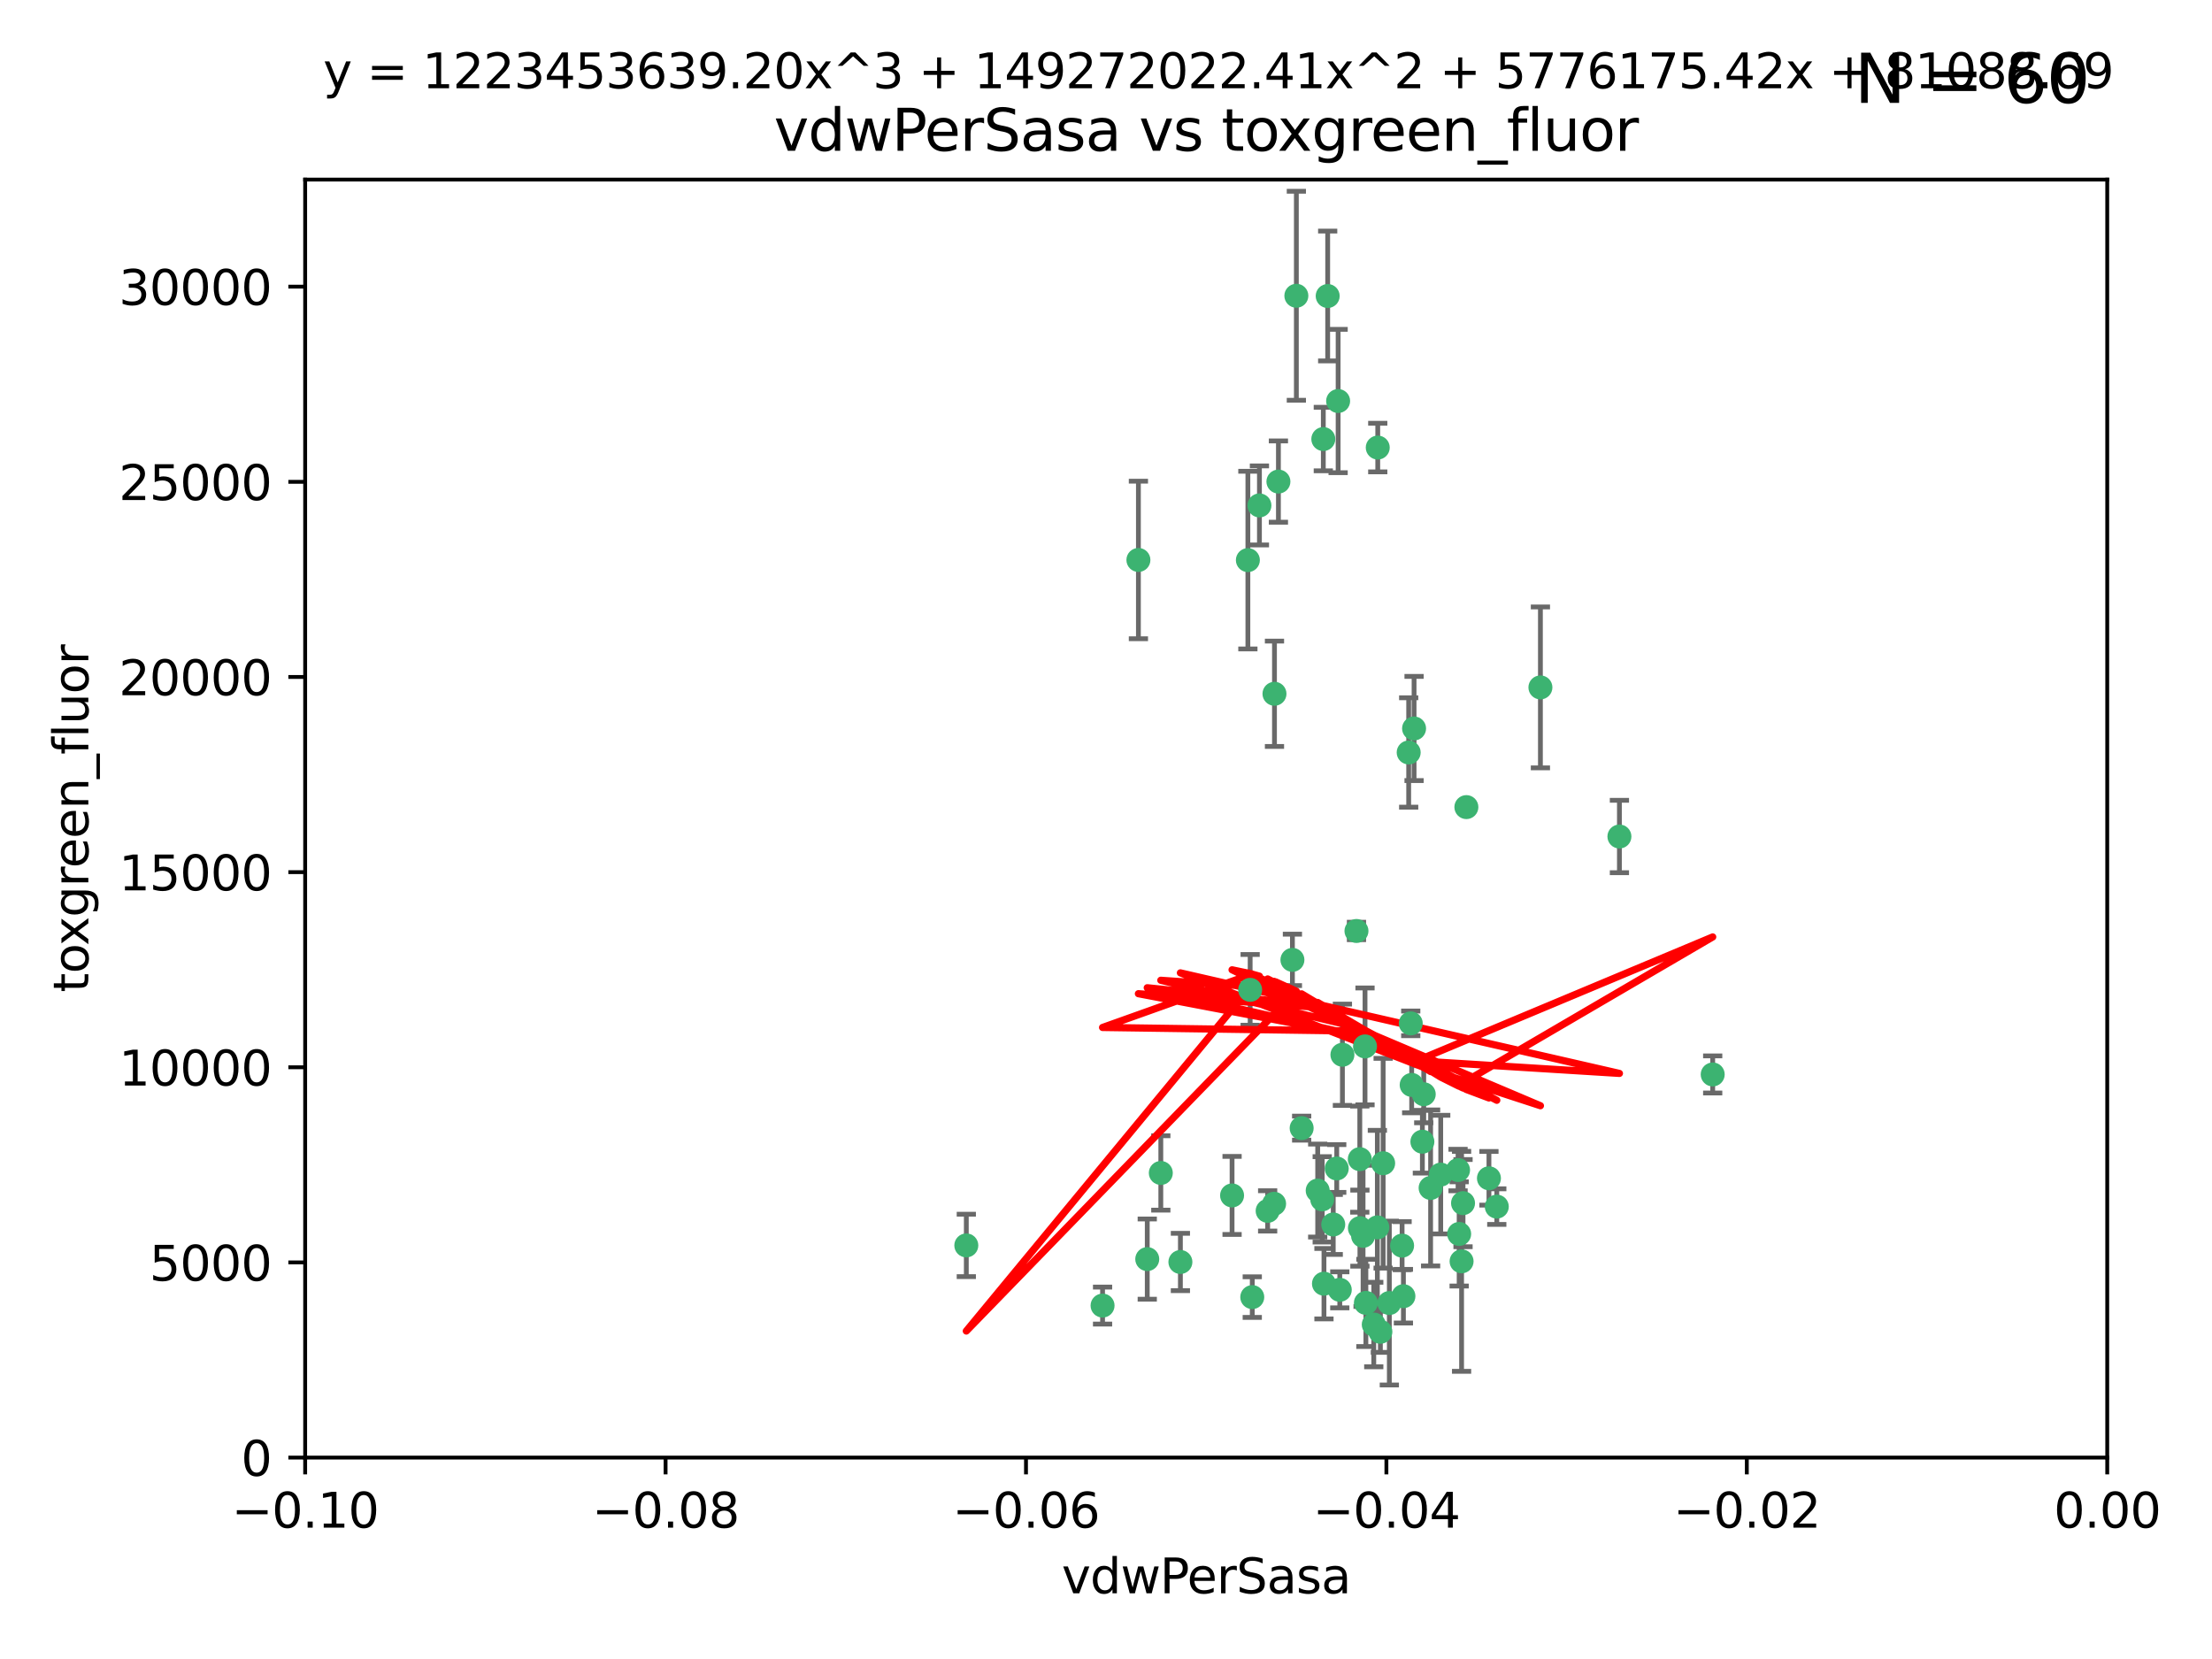 <?xml version="1.0" encoding="utf-8" standalone="no"?>
<!DOCTYPE svg PUBLIC "-//W3C//DTD SVG 1.1//EN"
  "http://www.w3.org/Graphics/SVG/1.1/DTD/svg11.dtd">
<svg xmlns:xlink="http://www.w3.org/1999/xlink" width="460.8pt" height="345.6pt" viewBox="0 0 460.8 345.6" xmlns="http://www.w3.org/2000/svg" version="1.1">
 <defs>
  <style type="text/css">*{stroke-linejoin: round; stroke-linecap: butt}</style>
 </defs>
 <g id="figure_1">
  <g id="patch_1">
   <path d="M 0 345.6 
L 460.8 345.6 
L 460.8 0 
L 0 0 
z
" style="fill: #ffffff"/>
  </g>
  <g id="axes_1">
   <g id="patch_2">
    <path d="M 63.571 303.64 
L 438.975 303.64 
L 438.975 37.411 
L 63.571 37.411 
z
" style="fill: #ffffff"/>
   </g>
   <g id="PathCollection_1">
    <defs>
     <path id="m485d8ddc28" d="M 0 1.118 
C 0.297 1.118 0.581 1 0.791 0.791 
C 1 0.581 1.118 0.297 1.118 0 
C 1.118 -0.297 1 -0.581 0.791 -0.791 
C 0.581 -1 0.297 -1.118 0 -1.118 
C -0.297 -1.118 -0.581 -1 -0.791 -0.791 
C -1 -0.581 -1.118 -0.297 -1.118 0 
C -1.118 0.297 -1 0.581 -0.791 0.791 
C -0.581 1 -0.297 1.118 0 1.118 
z
" style="stroke: #3cb371"/>
    </defs>
    <g clip-path="url(#p3af7d58272)">
     <use xlink:href="#m485d8ddc28" x="266.318" y="100.319" style="fill: #3cb371; stroke: #3cb371"/>
     <use xlink:href="#m485d8ddc28" x="270.055" y="61.614" style="fill: #3cb371; stroke: #3cb371"/>
     <use xlink:href="#m485d8ddc28" x="201.3" y="259.442" style="fill: #3cb371; stroke: #3cb371"/>
     <use xlink:href="#m485d8ddc28" x="262.362" y="105.288" style="fill: #3cb371; stroke: #3cb371"/>
     <use xlink:href="#m485d8ddc28" x="259.956" y="116.682" style="fill: #3cb371; stroke: #3cb371"/>
     <use xlink:href="#m485d8ddc28" x="275.671" y="91.463" style="fill: #3cb371; stroke: #3cb371"/>
     <use xlink:href="#m485d8ddc28" x="278.755" y="83.54" style="fill: #3cb371; stroke: #3cb371"/>
     <use xlink:href="#m485d8ddc28" x="292.082" y="259.488" style="fill: #3cb371; stroke: #3cb371"/>
     <use xlink:href="#m485d8ddc28" x="271.159" y="235.012" style="fill: #3cb371; stroke: #3cb371"/>
     <use xlink:href="#m485d8ddc28" x="288.137" y="242.324" style="fill: #3cb371; stroke: #3cb371"/>
     <use xlink:href="#m485d8ddc28" x="287.011" y="93.237" style="fill: #3cb371; stroke: #3cb371"/>
     <use xlink:href="#m485d8ddc28" x="237.152" y="116.65" style="fill: #3cb371; stroke: #3cb371"/>
     <use xlink:href="#m485d8ddc28" x="276.581" y="61.664" style="fill: #3cb371; stroke: #3cb371"/>
     <use xlink:href="#m485d8ddc28" x="265.497" y="144.527" style="fill: #3cb371; stroke: #3cb371"/>
     <use xlink:href="#m485d8ddc28" x="269.235" y="199.958" style="fill: #3cb371; stroke: #3cb371"/>
     <use xlink:href="#m485d8ddc28" x="241.819" y="244.349" style="fill: #3cb371; stroke: #3cb371"/>
     <use xlink:href="#m485d8ddc28" x="283.27" y="241.471" style="fill: #3cb371; stroke: #3cb371"/>
     <use xlink:href="#m485d8ddc28" x="293.454" y="156.754" style="fill: #3cb371; stroke: #3cb371"/>
     <use xlink:href="#m485d8ddc28" x="279.101" y="268.694" style="fill: #3cb371; stroke: #3cb371"/>
     <use xlink:href="#m485d8ddc28" x="304.776" y="250.635" style="fill: #3cb371; stroke: #3cb371"/>
     <use xlink:href="#m485d8ddc28" x="265.419" y="250.767" style="fill: #3cb371; stroke: #3cb371"/>
     <use xlink:href="#m485d8ddc28" x="283.953" y="257.451" style="fill: #3cb371; stroke: #3cb371"/>
     <use xlink:href="#m485d8ddc28" x="296.308" y="237.838" style="fill: #3cb371; stroke: #3cb371"/>
     <use xlink:href="#m485d8ddc28" x="245.899" y="262.896" style="fill: #3cb371; stroke: #3cb371"/>
     <use xlink:href="#m485d8ddc28" x="337.354" y="174.261" style="fill: #3cb371; stroke: #3cb371"/>
     <use xlink:href="#m485d8ddc28" x="294.077" y="226.007" style="fill: #3cb371; stroke: #3cb371"/>
     <use xlink:href="#m485d8ddc28" x="292.357" y="270.018" style="fill: #3cb371; stroke: #3cb371"/>
     <use xlink:href="#m485d8ddc28" x="275.442" y="249.848" style="fill: #3cb371; stroke: #3cb371"/>
     <use xlink:href="#m485d8ddc28" x="298.022" y="247.472" style="fill: #3cb371; stroke: #3cb371"/>
     <use xlink:href="#m485d8ddc28" x="275.806" y="267.417" style="fill: #3cb371; stroke: #3cb371"/>
     <use xlink:href="#m485d8ddc28" x="238.994" y="262.293" style="fill: #3cb371; stroke: #3cb371"/>
     <use xlink:href="#m485d8ddc28" x="287.559" y="277.431" style="fill: #3cb371; stroke: #3cb371"/>
     <use xlink:href="#m485d8ddc28" x="256.663" y="249.032" style="fill: #3cb371; stroke: #3cb371"/>
     <use xlink:href="#m485d8ddc28" x="260.869" y="270.21" style="fill: #3cb371; stroke: #3cb371"/>
     <use xlink:href="#m485d8ddc28" x="229.684" y="271.976" style="fill: #3cb371; stroke: #3cb371"/>
     <use xlink:href="#m485d8ddc28" x="284.358" y="217.987" style="fill: #3cb371; stroke: #3cb371"/>
     <use xlink:href="#m485d8ddc28" x="304.475" y="262.761" style="fill: #3cb371; stroke: #3cb371"/>
     <use xlink:href="#m485d8ddc28" x="274.5" y="248.016" style="fill: #3cb371; stroke: #3cb371"/>
     <use xlink:href="#m485d8ddc28" x="282.577" y="193.94" style="fill: #3cb371; stroke: #3cb371"/>
     <use xlink:href="#m485d8ddc28" x="311.808" y="251.36" style="fill: #3cb371; stroke: #3cb371"/>
     <use xlink:href="#m485d8ddc28" x="286.18" y="275.924" style="fill: #3cb371; stroke: #3cb371"/>
     <use xlink:href="#m485d8ddc28" x="293.884" y="213.19" style="fill: #3cb371; stroke: #3cb371"/>
     <use xlink:href="#m485d8ddc28" x="260.43" y="206.203" style="fill: #3cb371; stroke: #3cb371"/>
     <use xlink:href="#m485d8ddc28" x="283.296" y="255.847" style="fill: #3cb371; stroke: #3cb371"/>
     <use xlink:href="#m485d8ddc28" x="310.174" y="245.459" style="fill: #3cb371; stroke: #3cb371"/>
     <use xlink:href="#m485d8ddc28" x="305.473" y="168.134" style="fill: #3cb371; stroke: #3cb371"/>
     <use xlink:href="#m485d8ddc28" x="289.425" y="271.445" style="fill: #3cb371; stroke: #3cb371"/>
     <use xlink:href="#m485d8ddc28" x="277.739" y="255.08" style="fill: #3cb371; stroke: #3cb371"/>
     <use xlink:href="#m485d8ddc28" x="279.65" y="219.726" style="fill: #3cb371; stroke: #3cb371"/>
     <use xlink:href="#m485d8ddc28" x="264.075" y="252.249" style="fill: #3cb371; stroke: #3cb371"/>
     <use xlink:href="#m485d8ddc28" x="286.929" y="255.69" style="fill: #3cb371; stroke: #3cb371"/>
     <use xlink:href="#m485d8ddc28" x="296.591" y="227.947" style="fill: #3cb371; stroke: #3cb371"/>
     <use xlink:href="#m485d8ddc28" x="320.897" y="143.2" style="fill: #3cb371; stroke: #3cb371"/>
     <use xlink:href="#m485d8ddc28" x="284.539" y="271.416" style="fill: #3cb371; stroke: #3cb371"/>
     <use xlink:href="#m485d8ddc28" x="303.97" y="257.051" style="fill: #3cb371; stroke: #3cb371"/>
     <use xlink:href="#m485d8ddc28" x="278.467" y="243.416" style="fill: #3cb371; stroke: #3cb371"/>
     <use xlink:href="#m485d8ddc28" x="300.13" y="244.691" style="fill: #3cb371; stroke: #3cb371"/>
     <use xlink:href="#m485d8ddc28" x="303.74" y="243.742" style="fill: #3cb371; stroke: #3cb371"/>
     <use xlink:href="#m485d8ddc28" x="356.787" y="223.827" style="fill: #3cb371; stroke: #3cb371"/>
     <use xlink:href="#m485d8ddc28" x="294.577" y="151.755" style="fill: #3cb371; stroke: #3cb371"/>
    </g>
   </g>
   <g id="matplotlib.axis_1">
    <g id="xtick_1">
     <g id="line2d_1">
      <defs>
       <path id="m24da1baa4c" d="M 0 0 
L 0 3.5 
" style="stroke: #000000; stroke-width: 0.8"/>
      </defs>
      <g>
       <use xlink:href="#m24da1baa4c" x="63.571" y="303.64" style="stroke: #000000; stroke-width: 0.8"/>
      </g>
     </g>
     <g id="text_1">
      <!-- −0.10 -->
      <g transform="translate(48.249 318.238)scale(0.1 -0.1)">
       <defs>
        <path id="DejaVuSans-2212" d="M 678 2272 
L 4684 2272 
L 4684 1741 
L 678 1741 
L 678 2272 
z
" transform="scale(0.016)"/>
        <path id="DejaVuSans-30" d="M 2034 4250 
Q 1547 4250 1301 3770 
Q 1056 3291 1056 2328 
Q 1056 1369 1301 889 
Q 1547 409 2034 409 
Q 2525 409 2770 889 
Q 3016 1369 3016 2328 
Q 3016 3291 2770 3770 
Q 2525 4250 2034 4250 
z
M 2034 4750 
Q 2819 4750 3233 4129 
Q 3647 3509 3647 2328 
Q 3647 1150 3233 529 
Q 2819 -91 2034 -91 
Q 1250 -91 836 529 
Q 422 1150 422 2328 
Q 422 3509 836 4129 
Q 1250 4750 2034 4750 
z
" transform="scale(0.016)"/>
        <path id="DejaVuSans-2e" d="M 684 794 
L 1344 794 
L 1344 0 
L 684 0 
L 684 794 
z
" transform="scale(0.016)"/>
        <path id="DejaVuSans-31" d="M 794 531 
L 1825 531 
L 1825 4091 
L 703 3866 
L 703 4441 
L 1819 4666 
L 2450 4666 
L 2450 531 
L 3481 531 
L 3481 0 
L 794 0 
L 794 531 
z
" transform="scale(0.016)"/>
       </defs>
       <use xlink:href="#DejaVuSans-2212"/>
       <use xlink:href="#DejaVuSans-30" x="83.789"/>
       <use xlink:href="#DejaVuSans-2e" x="147.412"/>
       <use xlink:href="#DejaVuSans-31" x="179.199"/>
       <use xlink:href="#DejaVuSans-30" x="242.822"/>
      </g>
     </g>
    </g>
    <g id="xtick_2">
     <g id="line2d_2">
      <g>
       <use xlink:href="#m24da1baa4c" x="138.652" y="303.64" style="stroke: #000000; stroke-width: 0.8"/>
      </g>
     </g>
     <g id="text_2">
      <!-- −0.08 -->
      <g transform="translate(123.329 318.238)scale(0.1 -0.1)">
       <defs>
        <path id="DejaVuSans-38" d="M 2034 2216 
Q 1584 2216 1326 1975 
Q 1069 1734 1069 1313 
Q 1069 891 1326 650 
Q 1584 409 2034 409 
Q 2484 409 2743 651 
Q 3003 894 3003 1313 
Q 3003 1734 2745 1975 
Q 2488 2216 2034 2216 
z
M 1403 2484 
Q 997 2584 770 2862 
Q 544 3141 544 3541 
Q 544 4100 942 4425 
Q 1341 4750 2034 4750 
Q 2731 4750 3128 4425 
Q 3525 4100 3525 3541 
Q 3525 3141 3298 2862 
Q 3072 2584 2669 2484 
Q 3125 2378 3379 2068 
Q 3634 1759 3634 1313 
Q 3634 634 3220 271 
Q 2806 -91 2034 -91 
Q 1263 -91 848 271 
Q 434 634 434 1313 
Q 434 1759 690 2068 
Q 947 2378 1403 2484 
z
M 1172 3481 
Q 1172 3119 1398 2916 
Q 1625 2713 2034 2713 
Q 2441 2713 2670 2916 
Q 2900 3119 2900 3481 
Q 2900 3844 2670 4047 
Q 2441 4250 2034 4250 
Q 1625 4250 1398 4047 
Q 1172 3844 1172 3481 
z
" transform="scale(0.016)"/>
       </defs>
       <use xlink:href="#DejaVuSans-2212"/>
       <use xlink:href="#DejaVuSans-30" x="83.789"/>
       <use xlink:href="#DejaVuSans-2e" x="147.412"/>
       <use xlink:href="#DejaVuSans-30" x="179.199"/>
       <use xlink:href="#DejaVuSans-38" x="242.822"/>
      </g>
     </g>
    </g>
    <g id="xtick_3">
     <g id="line2d_3">
      <g>
       <use xlink:href="#m24da1baa4c" x="213.733" y="303.64" style="stroke: #000000; stroke-width: 0.8"/>
      </g>
     </g>
     <g id="text_3">
      <!-- −0.06 -->
      <g transform="translate(198.41 318.238)scale(0.1 -0.1)">
       <defs>
        <path id="DejaVuSans-36" d="M 2113 2584 
Q 1688 2584 1439 2293 
Q 1191 2003 1191 1497 
Q 1191 994 1439 701 
Q 1688 409 2113 409 
Q 2538 409 2786 701 
Q 3034 994 3034 1497 
Q 3034 2003 2786 2293 
Q 2538 2584 2113 2584 
z
M 3366 4563 
L 3366 3988 
Q 3128 4100 2886 4159 
Q 2644 4219 2406 4219 
Q 1781 4219 1451 3797 
Q 1122 3375 1075 2522 
Q 1259 2794 1537 2939 
Q 1816 3084 2150 3084 
Q 2853 3084 3261 2657 
Q 3669 2231 3669 1497 
Q 3669 778 3244 343 
Q 2819 -91 2113 -91 
Q 1303 -91 875 529 
Q 447 1150 447 2328 
Q 447 3434 972 4092 
Q 1497 4750 2381 4750 
Q 2619 4750 2861 4703 
Q 3103 4656 3366 4563 
z
" transform="scale(0.016)"/>
       </defs>
       <use xlink:href="#DejaVuSans-2212"/>
       <use xlink:href="#DejaVuSans-30" x="83.789"/>
       <use xlink:href="#DejaVuSans-2e" x="147.412"/>
       <use xlink:href="#DejaVuSans-30" x="179.199"/>
       <use xlink:href="#DejaVuSans-36" x="242.822"/>
      </g>
     </g>
    </g>
    <g id="xtick_4">
     <g id="line2d_4">
      <g>
       <use xlink:href="#m24da1baa4c" x="288.813" y="303.64" style="stroke: #000000; stroke-width: 0.8"/>
      </g>
     </g>
     <g id="text_4">
      <!-- −0.04 -->
      <g transform="translate(273.491 318.238)scale(0.1 -0.1)">
       <defs>
        <path id="DejaVuSans-34" d="M 2419 4116 
L 825 1625 
L 2419 1625 
L 2419 4116 
z
M 2253 4666 
L 3047 4666 
L 3047 1625 
L 3713 1625 
L 3713 1100 
L 3047 1100 
L 3047 0 
L 2419 0 
L 2419 1100 
L 313 1100 
L 313 1709 
L 2253 4666 
z
" transform="scale(0.016)"/>
       </defs>
       <use xlink:href="#DejaVuSans-2212"/>
       <use xlink:href="#DejaVuSans-30" x="83.789"/>
       <use xlink:href="#DejaVuSans-2e" x="147.412"/>
       <use xlink:href="#DejaVuSans-30" x="179.199"/>
       <use xlink:href="#DejaVuSans-34" x="242.822"/>
      </g>
     </g>
    </g>
    <g id="xtick_5">
     <g id="line2d_5">
      <g>
       <use xlink:href="#m24da1baa4c" x="363.894" y="303.64" style="stroke: #000000; stroke-width: 0.8"/>
      </g>
     </g>
     <g id="text_5">
      <!-- −0.02 -->
      <g transform="translate(348.572 318.238)scale(0.1 -0.1)">
       <defs>
        <path id="DejaVuSans-32" d="M 1228 531 
L 3431 531 
L 3431 0 
L 469 0 
L 469 531 
Q 828 903 1448 1529 
Q 2069 2156 2228 2338 
Q 2531 2678 2651 2914 
Q 2772 3150 2772 3378 
Q 2772 3750 2511 3984 
Q 2250 4219 1831 4219 
Q 1534 4219 1204 4116 
Q 875 4013 500 3803 
L 500 4441 
Q 881 4594 1212 4672 
Q 1544 4750 1819 4750 
Q 2544 4750 2975 4387 
Q 3406 4025 3406 3419 
Q 3406 3131 3298 2873 
Q 3191 2616 2906 2266 
Q 2828 2175 2409 1742 
Q 1991 1309 1228 531 
z
" transform="scale(0.016)"/>
       </defs>
       <use xlink:href="#DejaVuSans-2212"/>
       <use xlink:href="#DejaVuSans-30" x="83.789"/>
       <use xlink:href="#DejaVuSans-2e" x="147.412"/>
       <use xlink:href="#DejaVuSans-30" x="179.199"/>
       <use xlink:href="#DejaVuSans-32" x="242.822"/>
      </g>
     </g>
    </g>
    <g id="xtick_6">
     <g id="line2d_6">
      <g>
       <use xlink:href="#m24da1baa4c" x="438.975" y="303.64" style="stroke: #000000; stroke-width: 0.8"/>
      </g>
     </g>
     <g id="text_6">
      <!-- 0.00 -->
      <g transform="translate(427.842 318.238)scale(0.1 -0.1)">
       <use xlink:href="#DejaVuSans-30"/>
       <use xlink:href="#DejaVuSans-2e" x="63.623"/>
       <use xlink:href="#DejaVuSans-30" x="95.41"/>
       <use xlink:href="#DejaVuSans-30" x="159.033"/>
      </g>
     </g>
    </g>
    <g id="text_7">
     <!-- vdwPerSasa -->
     <g transform="translate(221.178 331.917)scale(0.1 -0.1)">
      <defs>
       <path id="DejaVuSans-76" d="M 191 3500 
L 800 3500 
L 1894 563 
L 2988 3500 
L 3597 3500 
L 2284 0 
L 1503 0 
L 191 3500 
z
" transform="scale(0.016)"/>
       <path id="DejaVuSans-64" d="M 2906 2969 
L 2906 4863 
L 3481 4863 
L 3481 0 
L 2906 0 
L 2906 525 
Q 2725 213 2448 61 
Q 2172 -91 1784 -91 
Q 1150 -91 751 415 
Q 353 922 353 1747 
Q 353 2572 751 3078 
Q 1150 3584 1784 3584 
Q 2172 3584 2448 3432 
Q 2725 3281 2906 2969 
z
M 947 1747 
Q 947 1113 1208 752 
Q 1469 391 1925 391 
Q 2381 391 2643 752 
Q 2906 1113 2906 1747 
Q 2906 2381 2643 2742 
Q 2381 3103 1925 3103 
Q 1469 3103 1208 2742 
Q 947 2381 947 1747 
z
" transform="scale(0.016)"/>
       <path id="DejaVuSans-77" d="M 269 3500 
L 844 3500 
L 1563 769 
L 2278 3500 
L 2956 3500 
L 3675 769 
L 4391 3500 
L 4966 3500 
L 4050 0 
L 3372 0 
L 2619 2869 
L 1863 0 
L 1184 0 
L 269 3500 
z
" transform="scale(0.016)"/>
       <path id="DejaVuSans-50" d="M 1259 4147 
L 1259 2394 
L 2053 2394 
Q 2494 2394 2734 2622 
Q 2975 2850 2975 3272 
Q 2975 3691 2734 3919 
Q 2494 4147 2053 4147 
L 1259 4147 
z
M 628 4666 
L 2053 4666 
Q 2838 4666 3239 4311 
Q 3641 3956 3641 3272 
Q 3641 2581 3239 2228 
Q 2838 1875 2053 1875 
L 1259 1875 
L 1259 0 
L 628 0 
L 628 4666 
z
" transform="scale(0.016)"/>
       <path id="DejaVuSans-65" d="M 3597 1894 
L 3597 1613 
L 953 1613 
Q 991 1019 1311 708 
Q 1631 397 2203 397 
Q 2534 397 2845 478 
Q 3156 559 3463 722 
L 3463 178 
Q 3153 47 2828 -22 
Q 2503 -91 2169 -91 
Q 1331 -91 842 396 
Q 353 884 353 1716 
Q 353 2575 817 3079 
Q 1281 3584 2069 3584 
Q 2775 3584 3186 3129 
Q 3597 2675 3597 1894 
z
M 3022 2063 
Q 3016 2534 2758 2815 
Q 2500 3097 2075 3097 
Q 1594 3097 1305 2825 
Q 1016 2553 972 2059 
L 3022 2063 
z
" transform="scale(0.016)"/>
       <path id="DejaVuSans-72" d="M 2631 2963 
Q 2534 3019 2420 3045 
Q 2306 3072 2169 3072 
Q 1681 3072 1420 2755 
Q 1159 2438 1159 1844 
L 1159 0 
L 581 0 
L 581 3500 
L 1159 3500 
L 1159 2956 
Q 1341 3275 1631 3429 
Q 1922 3584 2338 3584 
Q 2397 3584 2469 3576 
Q 2541 3569 2628 3553 
L 2631 2963 
z
" transform="scale(0.016)"/>
       <path id="DejaVuSans-53" d="M 3425 4513 
L 3425 3897 
Q 3066 4069 2747 4153 
Q 2428 4238 2131 4238 
Q 1616 4238 1336 4038 
Q 1056 3838 1056 3469 
Q 1056 3159 1242 3001 
Q 1428 2844 1947 2747 
L 2328 2669 
Q 3034 2534 3370 2195 
Q 3706 1856 3706 1288 
Q 3706 609 3251 259 
Q 2797 -91 1919 -91 
Q 1588 -91 1214 -16 
Q 841 59 441 206 
L 441 856 
Q 825 641 1194 531 
Q 1563 422 1919 422 
Q 2459 422 2753 634 
Q 3047 847 3047 1241 
Q 3047 1584 2836 1778 
Q 2625 1972 2144 2069 
L 1759 2144 
Q 1053 2284 737 2584 
Q 422 2884 422 3419 
Q 422 4038 858 4394 
Q 1294 4750 2059 4750 
Q 2388 4750 2728 4690 
Q 3069 4631 3425 4513 
z
" transform="scale(0.016)"/>
       <path id="DejaVuSans-61" d="M 2194 1759 
Q 1497 1759 1228 1600 
Q 959 1441 959 1056 
Q 959 750 1161 570 
Q 1363 391 1709 391 
Q 2188 391 2477 730 
Q 2766 1069 2766 1631 
L 2766 1759 
L 2194 1759 
z
M 3341 1997 
L 3341 0 
L 2766 0 
L 2766 531 
Q 2569 213 2275 61 
Q 1981 -91 1556 -91 
Q 1019 -91 701 211 
Q 384 513 384 1019 
Q 384 1609 779 1909 
Q 1175 2209 1959 2209 
L 2766 2209 
L 2766 2266 
Q 2766 2663 2505 2880 
Q 2244 3097 1772 3097 
Q 1472 3097 1187 3025 
Q 903 2953 641 2809 
L 641 3341 
Q 956 3463 1253 3523 
Q 1550 3584 1831 3584 
Q 2591 3584 2966 3190 
Q 3341 2797 3341 1997 
z
" transform="scale(0.016)"/>
       <path id="DejaVuSans-73" d="M 2834 3397 
L 2834 2853 
Q 2591 2978 2328 3040 
Q 2066 3103 1784 3103 
Q 1356 3103 1142 2972 
Q 928 2841 928 2578 
Q 928 2378 1081 2264 
Q 1234 2150 1697 2047 
L 1894 2003 
Q 2506 1872 2764 1633 
Q 3022 1394 3022 966 
Q 3022 478 2636 193 
Q 2250 -91 1575 -91 
Q 1294 -91 989 -36 
Q 684 19 347 128 
L 347 722 
Q 666 556 975 473 
Q 1284 391 1588 391 
Q 1994 391 2212 530 
Q 2431 669 2431 922 
Q 2431 1156 2273 1281 
Q 2116 1406 1581 1522 
L 1381 1569 
Q 847 1681 609 1914 
Q 372 2147 372 2553 
Q 372 3047 722 3315 
Q 1072 3584 1716 3584 
Q 2034 3584 2315 3537 
Q 2597 3491 2834 3397 
z
" transform="scale(0.016)"/>
      </defs>
      <use xlink:href="#DejaVuSans-76"/>
      <use xlink:href="#DejaVuSans-64" x="59.18"/>
      <use xlink:href="#DejaVuSans-77" x="122.656"/>
      <use xlink:href="#DejaVuSans-50" x="204.443"/>
      <use xlink:href="#DejaVuSans-65" x="261.121"/>
      <use xlink:href="#DejaVuSans-72" x="322.645"/>
      <use xlink:href="#DejaVuSans-53" x="363.758"/>
      <use xlink:href="#DejaVuSans-61" x="427.234"/>
      <use xlink:href="#DejaVuSans-73" x="488.514"/>
      <use xlink:href="#DejaVuSans-61" x="540.613"/>
     </g>
    </g>
   </g>
   <g id="matplotlib.axis_2">
    <g id="ytick_1">
     <g id="line2d_7">
      <defs>
       <path id="mcf89c83844" d="M 0 0 
L -3.5 0 
" style="stroke: #000000; stroke-width: 0.8"/>
      </defs>
      <g>
       <use xlink:href="#mcf89c83844" x="63.571" y="303.64" style="stroke: #000000; stroke-width: 0.8"/>
      </g>
     </g>
     <g id="text_8">
      <!-- 0 -->
      <g transform="translate(50.209 307.439)scale(0.1 -0.1)">
       <use xlink:href="#DejaVuSans-30"/>
      </g>
     </g>
    </g>
    <g id="ytick_2">
     <g id="line2d_8">
      <g>
       <use xlink:href="#mcf89c83844" x="63.571" y="262.986" style="stroke: #000000; stroke-width: 0.8"/>
      </g>
     </g>
     <g id="text_9">
      <!-- 5000 -->
      <g transform="translate(31.121 266.786)scale(0.1 -0.1)">
       <defs>
        <path id="DejaVuSans-35" d="M 691 4666 
L 3169 4666 
L 3169 4134 
L 1269 4134 
L 1269 2991 
Q 1406 3038 1543 3061 
Q 1681 3084 1819 3084 
Q 2600 3084 3056 2656 
Q 3513 2228 3513 1497 
Q 3513 744 3044 326 
Q 2575 -91 1722 -91 
Q 1428 -91 1123 -41 
Q 819 9 494 109 
L 494 744 
Q 775 591 1075 516 
Q 1375 441 1709 441 
Q 2250 441 2565 725 
Q 2881 1009 2881 1497 
Q 2881 1984 2565 2268 
Q 2250 2553 1709 2553 
Q 1456 2553 1204 2497 
Q 953 2441 691 2322 
L 691 4666 
z
" transform="scale(0.016)"/>
       </defs>
       <use xlink:href="#DejaVuSans-35"/>
       <use xlink:href="#DejaVuSans-30" x="63.623"/>
       <use xlink:href="#DejaVuSans-30" x="127.246"/>
       <use xlink:href="#DejaVuSans-30" x="190.869"/>
      </g>
     </g>
    </g>
    <g id="ytick_3">
     <g id="line2d_9">
      <g>
       <use xlink:href="#mcf89c83844" x="63.571" y="222.333" style="stroke: #000000; stroke-width: 0.8"/>
      </g>
     </g>
     <g id="text_10">
      <!-- 10000 -->
      <g transform="translate(24.759 226.132)scale(0.1 -0.1)">
       <use xlink:href="#DejaVuSans-31"/>
       <use xlink:href="#DejaVuSans-30" x="63.623"/>
       <use xlink:href="#DejaVuSans-30" x="127.246"/>
       <use xlink:href="#DejaVuSans-30" x="190.869"/>
       <use xlink:href="#DejaVuSans-30" x="254.492"/>
      </g>
     </g>
    </g>
    <g id="ytick_4">
     <g id="line2d_10">
      <g>
       <use xlink:href="#mcf89c83844" x="63.571" y="181.679" style="stroke: #000000; stroke-width: 0.8"/>
      </g>
     </g>
     <g id="text_11">
      <!-- 15000 -->
      <g transform="translate(24.759 185.478)scale(0.1 -0.1)">
       <use xlink:href="#DejaVuSans-31"/>
       <use xlink:href="#DejaVuSans-35" x="63.623"/>
       <use xlink:href="#DejaVuSans-30" x="127.246"/>
       <use xlink:href="#DejaVuSans-30" x="190.869"/>
       <use xlink:href="#DejaVuSans-30" x="254.492"/>
      </g>
     </g>
    </g>
    <g id="ytick_5">
     <g id="line2d_11">
      <g>
       <use xlink:href="#mcf89c83844" x="63.571" y="141.026" style="stroke: #000000; stroke-width: 0.8"/>
      </g>
     </g>
     <g id="text_12">
      <!-- 20000 -->
      <g transform="translate(24.759 144.825)scale(0.1 -0.1)">
       <use xlink:href="#DejaVuSans-32"/>
       <use xlink:href="#DejaVuSans-30" x="63.623"/>
       <use xlink:href="#DejaVuSans-30" x="127.246"/>
       <use xlink:href="#DejaVuSans-30" x="190.869"/>
       <use xlink:href="#DejaVuSans-30" x="254.492"/>
      </g>
     </g>
    </g>
    <g id="ytick_6">
     <g id="line2d_12">
      <g>
       <use xlink:href="#mcf89c83844" x="63.571" y="100.372" style="stroke: #000000; stroke-width: 0.8"/>
      </g>
     </g>
     <g id="text_13">
      <!-- 25000 -->
      <g transform="translate(24.759 104.171)scale(0.1 -0.1)">
       <use xlink:href="#DejaVuSans-32"/>
       <use xlink:href="#DejaVuSans-35" x="63.623"/>
       <use xlink:href="#DejaVuSans-30" x="127.246"/>
       <use xlink:href="#DejaVuSans-30" x="190.869"/>
       <use xlink:href="#DejaVuSans-30" x="254.492"/>
      </g>
     </g>
    </g>
    <g id="ytick_7">
     <g id="line2d_13">
      <g>
       <use xlink:href="#mcf89c83844" x="63.571" y="59.718" style="stroke: #000000; stroke-width: 0.8"/>
      </g>
     </g>
     <g id="text_14">
      <!-- 30000 -->
      <g transform="translate(24.759 63.518)scale(0.1 -0.1)">
       <defs>
        <path id="DejaVuSans-33" d="M 2597 2516 
Q 3050 2419 3304 2112 
Q 3559 1806 3559 1356 
Q 3559 666 3084 287 
Q 2609 -91 1734 -91 
Q 1441 -91 1130 -33 
Q 819 25 488 141 
L 488 750 
Q 750 597 1062 519 
Q 1375 441 1716 441 
Q 2309 441 2620 675 
Q 2931 909 2931 1356 
Q 2931 1769 2642 2001 
Q 2353 2234 1838 2234 
L 1294 2234 
L 1294 2753 
L 1863 2753 
Q 2328 2753 2575 2939 
Q 2822 3125 2822 3475 
Q 2822 3834 2567 4026 
Q 2313 4219 1838 4219 
Q 1578 4219 1281 4162 
Q 984 4106 628 3988 
L 628 4550 
Q 988 4650 1302 4700 
Q 1616 4750 1894 4750 
Q 2613 4750 3031 4423 
Q 3450 4097 3450 3541 
Q 3450 3153 3228 2886 
Q 3006 2619 2597 2516 
z
" transform="scale(0.016)"/>
       </defs>
       <use xlink:href="#DejaVuSans-33"/>
       <use xlink:href="#DejaVuSans-30" x="63.623"/>
       <use xlink:href="#DejaVuSans-30" x="127.246"/>
       <use xlink:href="#DejaVuSans-30" x="190.869"/>
       <use xlink:href="#DejaVuSans-30" x="254.492"/>
      </g>
     </g>
    </g>
    <g id="text_15">
     <!-- toxgreen_fluor -->
     <g transform="translate(18.401 206.72)rotate(-90)scale(0.1 -0.1)">
      <defs>
       <path id="DejaVuSans-74" d="M 1172 4494 
L 1172 3500 
L 2356 3500 
L 2356 3053 
L 1172 3053 
L 1172 1153 
Q 1172 725 1289 603 
Q 1406 481 1766 481 
L 2356 481 
L 2356 0 
L 1766 0 
Q 1100 0 847 248 
Q 594 497 594 1153 
L 594 3053 
L 172 3053 
L 172 3500 
L 594 3500 
L 594 4494 
L 1172 4494 
z
" transform="scale(0.016)"/>
       <path id="DejaVuSans-6f" d="M 1959 3097 
Q 1497 3097 1228 2736 
Q 959 2375 959 1747 
Q 959 1119 1226 758 
Q 1494 397 1959 397 
Q 2419 397 2687 759 
Q 2956 1122 2956 1747 
Q 2956 2369 2687 2733 
Q 2419 3097 1959 3097 
z
M 1959 3584 
Q 2709 3584 3137 3096 
Q 3566 2609 3566 1747 
Q 3566 888 3137 398 
Q 2709 -91 1959 -91 
Q 1206 -91 779 398 
Q 353 888 353 1747 
Q 353 2609 779 3096 
Q 1206 3584 1959 3584 
z
" transform="scale(0.016)"/>
       <path id="DejaVuSans-78" d="M 3513 3500 
L 2247 1797 
L 3578 0 
L 2900 0 
L 1881 1375 
L 863 0 
L 184 0 
L 1544 1831 
L 300 3500 
L 978 3500 
L 1906 2253 
L 2834 3500 
L 3513 3500 
z
" transform="scale(0.016)"/>
       <path id="DejaVuSans-67" d="M 2906 1791 
Q 2906 2416 2648 2759 
Q 2391 3103 1925 3103 
Q 1463 3103 1205 2759 
Q 947 2416 947 1791 
Q 947 1169 1205 825 
Q 1463 481 1925 481 
Q 2391 481 2648 825 
Q 2906 1169 2906 1791 
z
M 3481 434 
Q 3481 -459 3084 -895 
Q 2688 -1331 1869 -1331 
Q 1566 -1331 1297 -1286 
Q 1028 -1241 775 -1147 
L 775 -588 
Q 1028 -725 1275 -790 
Q 1522 -856 1778 -856 
Q 2344 -856 2625 -561 
Q 2906 -266 2906 331 
L 2906 616 
Q 2728 306 2450 153 
Q 2172 0 1784 0 
Q 1141 0 747 490 
Q 353 981 353 1791 
Q 353 2603 747 3093 
Q 1141 3584 1784 3584 
Q 2172 3584 2450 3431 
Q 2728 3278 2906 2969 
L 2906 3500 
L 3481 3500 
L 3481 434 
z
" transform="scale(0.016)"/>
       <path id="DejaVuSans-6e" d="M 3513 2113 
L 3513 0 
L 2938 0 
L 2938 2094 
Q 2938 2591 2744 2837 
Q 2550 3084 2163 3084 
Q 1697 3084 1428 2787 
Q 1159 2491 1159 1978 
L 1159 0 
L 581 0 
L 581 3500 
L 1159 3500 
L 1159 2956 
Q 1366 3272 1645 3428 
Q 1925 3584 2291 3584 
Q 2894 3584 3203 3211 
Q 3513 2838 3513 2113 
z
" transform="scale(0.016)"/>
       <path id="DejaVuSans-5f" d="M 3263 -1063 
L 3263 -1509 
L -63 -1509 
L -63 -1063 
L 3263 -1063 
z
" transform="scale(0.016)"/>
       <path id="DejaVuSans-66" d="M 2375 4863 
L 2375 4384 
L 1825 4384 
Q 1516 4384 1395 4259 
Q 1275 4134 1275 3809 
L 1275 3500 
L 2222 3500 
L 2222 3053 
L 1275 3053 
L 1275 0 
L 697 0 
L 697 3053 
L 147 3053 
L 147 3500 
L 697 3500 
L 697 3744 
Q 697 4328 969 4595 
Q 1241 4863 1831 4863 
L 2375 4863 
z
" transform="scale(0.016)"/>
       <path id="DejaVuSans-6c" d="M 603 4863 
L 1178 4863 
L 1178 0 
L 603 0 
L 603 4863 
z
" transform="scale(0.016)"/>
       <path id="DejaVuSans-75" d="M 544 1381 
L 544 3500 
L 1119 3500 
L 1119 1403 
Q 1119 906 1312 657 
Q 1506 409 1894 409 
Q 2359 409 2629 706 
Q 2900 1003 2900 1516 
L 2900 3500 
L 3475 3500 
L 3475 0 
L 2900 0 
L 2900 538 
Q 2691 219 2414 64 
Q 2138 -91 1772 -91 
Q 1169 -91 856 284 
Q 544 659 544 1381 
z
M 1991 3584 
L 1991 3584 
z
" transform="scale(0.016)"/>
      </defs>
      <use xlink:href="#DejaVuSans-74"/>
      <use xlink:href="#DejaVuSans-6f" x="39.209"/>
      <use xlink:href="#DejaVuSans-78" x="97.266"/>
      <use xlink:href="#DejaVuSans-67" x="156.445"/>
      <use xlink:href="#DejaVuSans-72" x="219.922"/>
      <use xlink:href="#DejaVuSans-65" x="258.785"/>
      <use xlink:href="#DejaVuSans-65" x="320.309"/>
      <use xlink:href="#DejaVuSans-6e" x="381.832"/>
      <use xlink:href="#DejaVuSans-5f" x="445.211"/>
      <use xlink:href="#DejaVuSans-66" x="495.211"/>
      <use xlink:href="#DejaVuSans-6c" x="530.416"/>
      <use xlink:href="#DejaVuSans-75" x="558.199"/>
      <use xlink:href="#DejaVuSans-6f" x="621.578"/>
      <use xlink:href="#DejaVuSans-72" x="682.76"/>
     </g>
    </g>
   </g>
   <g id="LineCollection_1">
    <path d="M 266.318 108.787 
L 266.318 91.852 
" clip-path="url(#p3af7d58272)" style="fill: none; stroke: #696969"/>
    <path d="M 270.055 83.38 
L 270.055 39.848 
" clip-path="url(#p3af7d58272)" style="fill: none; stroke: #696969"/>
    <path d="M 201.3 265.941 
L 201.3 252.944 
" clip-path="url(#p3af7d58272)" style="fill: none; stroke: #696969"/>
    <path d="M 262.362 113.522 
L 262.362 97.054 
" clip-path="url(#p3af7d58272)" style="fill: none; stroke: #696969"/>
    <path d="M 259.956 135.19 
L 259.956 98.175 
" clip-path="url(#p3af7d58272)" style="fill: none; stroke: #696969"/>
    <path d="M 275.671 98.075 
L 275.671 84.85 
" clip-path="url(#p3af7d58272)" style="fill: none; stroke: #696969"/>
    <path d="M 278.755 98.468 
L 278.755 68.613 
" clip-path="url(#p3af7d58272)" style="fill: none; stroke: #696969"/>
    <path d="M 292.082 264.487 
L 292.082 254.489 
" clip-path="url(#p3af7d58272)" style="fill: none; stroke: #696969"/>
    <path d="M 271.159 237.516 
L 271.159 232.507 
" clip-path="url(#p3af7d58272)" style="fill: none; stroke: #696969"/>
    <path d="M 288.137 264.166 
L 288.137 220.481 
" clip-path="url(#p3af7d58272)" style="fill: none; stroke: #696969"/>
    <path d="M 287.011 98.3 
L 287.011 88.175 
" clip-path="url(#p3af7d58272)" style="fill: none; stroke: #696969"/>
    <path d="M 237.152 133.058 
L 237.152 100.243 
" clip-path="url(#p3af7d58272)" style="fill: none; stroke: #696969"/>
    <path d="M 276.581 75.185 
L 276.581 48.142 
" clip-path="url(#p3af7d58272)" style="fill: none; stroke: #696969"/>
    <path d="M 265.497 155.498 
L 265.497 133.556 
" clip-path="url(#p3af7d58272)" style="fill: none; stroke: #696969"/>
    <path d="M 269.235 205.31 
L 269.235 194.605 
" clip-path="url(#p3af7d58272)" style="fill: none; stroke: #696969"/>
    <path d="M 241.819 252.096 
L 241.819 236.603 
" clip-path="url(#p3af7d58272)" style="fill: none; stroke: #696969"/>
    <path d="M 283.27 252.525 
L 283.27 230.416 
" clip-path="url(#p3af7d58272)" style="fill: none; stroke: #696969"/>
    <path d="M 293.454 168.148 
L 293.454 145.359 
" clip-path="url(#p3af7d58272)" style="fill: none; stroke: #696969"/>
    <path d="M 279.101 272.448 
L 279.101 264.94 
" clip-path="url(#p3af7d58272)" style="fill: none; stroke: #696969"/>
    <path d="M 304.776 259.717 
L 304.776 241.553 
" clip-path="url(#p3af7d58272)" style="fill: none; stroke: #696969"/>
    <path d="M 265.419 251.458 
L 265.419 250.077 
" clip-path="url(#p3af7d58272)" style="fill: none; stroke: #696969"/>
    <path d="M 283.953 272.157 
L 283.953 242.746 
" clip-path="url(#p3af7d58272)" style="fill: none; stroke: #696969"/>
    <path d="M 296.308 244.374 
L 296.308 231.301 
" clip-path="url(#p3af7d58272)" style="fill: none; stroke: #696969"/>
    <path d="M 245.899 268.864 
L 245.899 256.927 
" clip-path="url(#p3af7d58272)" style="fill: none; stroke: #696969"/>
    <path d="M 337.354 181.8 
L 337.354 166.721 
" clip-path="url(#p3af7d58272)" style="fill: none; stroke: #696969"/>
    <path d="M 294.077 231.811 
L 294.077 220.203 
" clip-path="url(#p3af7d58272)" style="fill: none; stroke: #696969"/>
    <path d="M 292.357 275.607 
L 292.357 264.429 
" clip-path="url(#p3af7d58272)" style="fill: none; stroke: #696969"/>
    <path d="M 275.442 258.739 
L 275.442 240.957 
" clip-path="url(#p3af7d58272)" style="fill: none; stroke: #696969"/>
    <path d="M 298.022 263.721 
L 298.022 231.224 
" clip-path="url(#p3af7d58272)" style="fill: none; stroke: #696969"/>
    <path d="M 275.806 274.752 
L 275.806 260.081 
" clip-path="url(#p3af7d58272)" style="fill: none; stroke: #696969"/>
    <path d="M 238.994 270.647 
L 238.994 253.939 
" clip-path="url(#p3af7d58272)" style="fill: none; stroke: #696969"/>
    <path d="M 287.559 281.719 
L 287.559 273.143 
" clip-path="url(#p3af7d58272)" style="fill: none; stroke: #696969"/>
    <path d="M 256.663 257.161 
L 256.663 240.903 
" clip-path="url(#p3af7d58272)" style="fill: none; stroke: #696969"/>
    <path d="M 260.869 274.44 
L 260.869 265.981 
" clip-path="url(#p3af7d58272)" style="fill: none; stroke: #696969"/>
    <path d="M 229.684 275.827 
L 229.684 268.125 
" clip-path="url(#p3af7d58272)" style="fill: none; stroke: #696969"/>
    <path d="M 284.358 230.162 
L 284.358 205.812 
" clip-path="url(#p3af7d58272)" style="fill: none; stroke: #696969"/>
    <path d="M 304.475 285.673 
L 304.475 239.849 
" clip-path="url(#p3af7d58272)" style="fill: none; stroke: #696969"/>
    <path d="M 274.5 257.7 
L 274.5 238.331 
" clip-path="url(#p3af7d58272)" style="fill: none; stroke: #696969"/>
    <path d="M 282.577 195.758 
L 282.577 192.122 
" clip-path="url(#p3af7d58272)" style="fill: none; stroke: #696969"/>
    <path d="M 311.808 255.066 
L 311.808 247.654 
" clip-path="url(#p3af7d58272)" style="fill: none; stroke: #696969"/>
    <path d="M 286.18 284.727 
L 286.18 267.12 
" clip-path="url(#p3af7d58272)" style="fill: none; stroke: #696969"/>
    <path d="M 293.884 215.762 
L 293.884 210.618 
" clip-path="url(#p3af7d58272)" style="fill: none; stroke: #696969"/>
    <path d="M 260.43 213.569 
L 260.43 198.836 
" clip-path="url(#p3af7d58272)" style="fill: none; stroke: #696969"/>
    <path d="M 283.296 263.771 
L 283.296 247.923 
" clip-path="url(#p3af7d58272)" style="fill: none; stroke: #696969"/>
    <path d="M 310.174 251.049 
L 310.174 239.868 
" clip-path="url(#p3af7d58272)" style="fill: none; stroke: #696969"/>
    <path d="M 305.473 168.892 
L 305.473 167.376 
" clip-path="url(#p3af7d58272)" style="fill: none; stroke: #696969"/>
    <path d="M 289.425 288.513 
L 289.425 254.376 
" clip-path="url(#p3af7d58272)" style="fill: none; stroke: #696969"/>
    <path d="M 277.739 261.323 
L 277.739 248.837 
" clip-path="url(#p3af7d58272)" style="fill: none; stroke: #696969"/>
    <path d="M 279.65 230.277 
L 279.65 209.176 
" clip-path="url(#p3af7d58272)" style="fill: none; stroke: #696969"/>
    <path d="M 264.075 256.451 
L 264.075 248.048 
" clip-path="url(#p3af7d58272)" style="fill: none; stroke: #696969"/>
    <path d="M 286.929 275.904 
L 286.929 235.477 
" clip-path="url(#p3af7d58272)" style="fill: none; stroke: #696969"/>
    <path d="M 296.591 233.892 
L 296.591 222.002 
" clip-path="url(#p3af7d58272)" style="fill: none; stroke: #696969"/>
    <path d="M 320.897 159.961 
L 320.897 126.439 
" clip-path="url(#p3af7d58272)" style="fill: none; stroke: #696969"/>
    <path d="M 284.539 280.503 
L 284.539 262.329 
" clip-path="url(#p3af7d58272)" style="fill: none; stroke: #696969"/>
    <path d="M 303.97 267.904 
L 303.97 246.198 
" clip-path="url(#p3af7d58272)" style="fill: none; stroke: #696969"/>
    <path d="M 278.467 248.392 
L 278.467 238.44 
" clip-path="url(#p3af7d58272)" style="fill: none; stroke: #696969"/>
    <path d="M 300.13 257.049 
L 300.13 232.333 
" clip-path="url(#p3af7d58272)" style="fill: none; stroke: #696969"/>
    <path d="M 303.74 248.063 
L 303.74 239.42 
" clip-path="url(#p3af7d58272)" style="fill: none; stroke: #696969"/>
    <path d="M 356.787 227.689 
L 356.787 219.964 
" clip-path="url(#p3af7d58272)" style="fill: none; stroke: #696969"/>
    <path d="M 294.577 162.606 
L 294.577 140.905 
" clip-path="url(#p3af7d58272)" style="fill: none; stroke: #696969"/>
   </g>
   <g id="line2d_14">
    <defs>
     <path id="ma734e44653" d="M 2 0 
L -2 -0 
" style="stroke: #696969"/>
    </defs>
    <g clip-path="url(#p3af7d58272)">
     <use xlink:href="#ma734e44653" x="266.318" y="108.787" style="fill: #696969; stroke: #696969"/>
     <use xlink:href="#ma734e44653" x="270.055" y="83.38" style="fill: #696969; stroke: #696969"/>
     <use xlink:href="#ma734e44653" x="201.3" y="265.941" style="fill: #696969; stroke: #696969"/>
     <use xlink:href="#ma734e44653" x="262.362" y="113.522" style="fill: #696969; stroke: #696969"/>
     <use xlink:href="#ma734e44653" x="259.956" y="135.19" style="fill: #696969; stroke: #696969"/>
     <use xlink:href="#ma734e44653" x="275.671" y="98.075" style="fill: #696969; stroke: #696969"/>
     <use xlink:href="#ma734e44653" x="278.755" y="98.468" style="fill: #696969; stroke: #696969"/>
     <use xlink:href="#ma734e44653" x="292.082" y="264.487" style="fill: #696969; stroke: #696969"/>
     <use xlink:href="#ma734e44653" x="271.159" y="237.516" style="fill: #696969; stroke: #696969"/>
     <use xlink:href="#ma734e44653" x="288.137" y="264.166" style="fill: #696969; stroke: #696969"/>
     <use xlink:href="#ma734e44653" x="287.011" y="98.3" style="fill: #696969; stroke: #696969"/>
     <use xlink:href="#ma734e44653" x="237.152" y="133.058" style="fill: #696969; stroke: #696969"/>
     <use xlink:href="#ma734e44653" x="276.581" y="75.185" style="fill: #696969; stroke: #696969"/>
     <use xlink:href="#ma734e44653" x="265.497" y="155.498" style="fill: #696969; stroke: #696969"/>
     <use xlink:href="#ma734e44653" x="269.235" y="205.31" style="fill: #696969; stroke: #696969"/>
     <use xlink:href="#ma734e44653" x="241.819" y="252.096" style="fill: #696969; stroke: #696969"/>
     <use xlink:href="#ma734e44653" x="283.27" y="252.525" style="fill: #696969; stroke: #696969"/>
     <use xlink:href="#ma734e44653" x="293.454" y="168.148" style="fill: #696969; stroke: #696969"/>
     <use xlink:href="#ma734e44653" x="279.101" y="272.448" style="fill: #696969; stroke: #696969"/>
     <use xlink:href="#ma734e44653" x="304.776" y="259.717" style="fill: #696969; stroke: #696969"/>
     <use xlink:href="#ma734e44653" x="265.419" y="251.458" style="fill: #696969; stroke: #696969"/>
     <use xlink:href="#ma734e44653" x="283.953" y="272.157" style="fill: #696969; stroke: #696969"/>
     <use xlink:href="#ma734e44653" x="296.308" y="244.374" style="fill: #696969; stroke: #696969"/>
     <use xlink:href="#ma734e44653" x="245.899" y="268.864" style="fill: #696969; stroke: #696969"/>
     <use xlink:href="#ma734e44653" x="337.354" y="181.8" style="fill: #696969; stroke: #696969"/>
     <use xlink:href="#ma734e44653" x="294.077" y="231.811" style="fill: #696969; stroke: #696969"/>
     <use xlink:href="#ma734e44653" x="292.357" y="275.607" style="fill: #696969; stroke: #696969"/>
     <use xlink:href="#ma734e44653" x="275.442" y="258.739" style="fill: #696969; stroke: #696969"/>
     <use xlink:href="#ma734e44653" x="298.022" y="263.721" style="fill: #696969; stroke: #696969"/>
     <use xlink:href="#ma734e44653" x="275.806" y="274.752" style="fill: #696969; stroke: #696969"/>
     <use xlink:href="#ma734e44653" x="238.994" y="270.647" style="fill: #696969; stroke: #696969"/>
     <use xlink:href="#ma734e44653" x="287.559" y="281.719" style="fill: #696969; stroke: #696969"/>
     <use xlink:href="#ma734e44653" x="256.663" y="257.161" style="fill: #696969; stroke: #696969"/>
     <use xlink:href="#ma734e44653" x="260.869" y="274.44" style="fill: #696969; stroke: #696969"/>
     <use xlink:href="#ma734e44653" x="229.684" y="275.827" style="fill: #696969; stroke: #696969"/>
     <use xlink:href="#ma734e44653" x="284.358" y="230.162" style="fill: #696969; stroke: #696969"/>
     <use xlink:href="#ma734e44653" x="304.475" y="285.673" style="fill: #696969; stroke: #696969"/>
     <use xlink:href="#ma734e44653" x="274.5" y="257.7" style="fill: #696969; stroke: #696969"/>
     <use xlink:href="#ma734e44653" x="282.577" y="195.758" style="fill: #696969; stroke: #696969"/>
     <use xlink:href="#ma734e44653" x="311.808" y="255.066" style="fill: #696969; stroke: #696969"/>
     <use xlink:href="#ma734e44653" x="286.18" y="284.727" style="fill: #696969; stroke: #696969"/>
     <use xlink:href="#ma734e44653" x="293.884" y="215.762" style="fill: #696969; stroke: #696969"/>
     <use xlink:href="#ma734e44653" x="260.43" y="213.569" style="fill: #696969; stroke: #696969"/>
     <use xlink:href="#ma734e44653" x="283.296" y="263.771" style="fill: #696969; stroke: #696969"/>
     <use xlink:href="#ma734e44653" x="310.174" y="251.049" style="fill: #696969; stroke: #696969"/>
     <use xlink:href="#ma734e44653" x="305.473" y="168.892" style="fill: #696969; stroke: #696969"/>
     <use xlink:href="#ma734e44653" x="289.425" y="288.513" style="fill: #696969; stroke: #696969"/>
     <use xlink:href="#ma734e44653" x="277.739" y="261.323" style="fill: #696969; stroke: #696969"/>
     <use xlink:href="#ma734e44653" x="279.65" y="230.277" style="fill: #696969; stroke: #696969"/>
     <use xlink:href="#ma734e44653" x="264.075" y="256.451" style="fill: #696969; stroke: #696969"/>
     <use xlink:href="#ma734e44653" x="286.929" y="275.904" style="fill: #696969; stroke: #696969"/>
     <use xlink:href="#ma734e44653" x="296.591" y="233.892" style="fill: #696969; stroke: #696969"/>
     <use xlink:href="#ma734e44653" x="320.897" y="159.961" style="fill: #696969; stroke: #696969"/>
     <use xlink:href="#ma734e44653" x="284.539" y="280.503" style="fill: #696969; stroke: #696969"/>
     <use xlink:href="#ma734e44653" x="303.97" y="267.904" style="fill: #696969; stroke: #696969"/>
     <use xlink:href="#ma734e44653" x="278.467" y="248.392" style="fill: #696969; stroke: #696969"/>
     <use xlink:href="#ma734e44653" x="300.13" y="257.049" style="fill: #696969; stroke: #696969"/>
     <use xlink:href="#ma734e44653" x="303.74" y="248.063" style="fill: #696969; stroke: #696969"/>
     <use xlink:href="#ma734e44653" x="356.787" y="227.689" style="fill: #696969; stroke: #696969"/>
     <use xlink:href="#ma734e44653" x="294.577" y="162.606" style="fill: #696969; stroke: #696969"/>
    </g>
   </g>
   <g id="line2d_15">
    <g clip-path="url(#p3af7d58272)">
     <use xlink:href="#ma734e44653" x="266.318" y="91.852" style="fill: #696969; stroke: #696969"/>
     <use xlink:href="#ma734e44653" x="270.055" y="39.848" style="fill: #696969; stroke: #696969"/>
     <use xlink:href="#ma734e44653" x="201.3" y="252.944" style="fill: #696969; stroke: #696969"/>
     <use xlink:href="#ma734e44653" x="262.362" y="97.054" style="fill: #696969; stroke: #696969"/>
     <use xlink:href="#ma734e44653" x="259.956" y="98.175" style="fill: #696969; stroke: #696969"/>
     <use xlink:href="#ma734e44653" x="275.671" y="84.85" style="fill: #696969; stroke: #696969"/>
     <use xlink:href="#ma734e44653" x="278.755" y="68.613" style="fill: #696969; stroke: #696969"/>
     <use xlink:href="#ma734e44653" x="292.082" y="254.489" style="fill: #696969; stroke: #696969"/>
     <use xlink:href="#ma734e44653" x="271.159" y="232.507" style="fill: #696969; stroke: #696969"/>
     <use xlink:href="#ma734e44653" x="288.137" y="220.481" style="fill: #696969; stroke: #696969"/>
     <use xlink:href="#ma734e44653" x="287.011" y="88.175" style="fill: #696969; stroke: #696969"/>
     <use xlink:href="#ma734e44653" x="237.152" y="100.243" style="fill: #696969; stroke: #696969"/>
     <use xlink:href="#ma734e44653" x="276.581" y="48.142" style="fill: #696969; stroke: #696969"/>
     <use xlink:href="#ma734e44653" x="265.497" y="133.556" style="fill: #696969; stroke: #696969"/>
     <use xlink:href="#ma734e44653" x="269.235" y="194.605" style="fill: #696969; stroke: #696969"/>
     <use xlink:href="#ma734e44653" x="241.819" y="236.603" style="fill: #696969; stroke: #696969"/>
     <use xlink:href="#ma734e44653" x="283.27" y="230.416" style="fill: #696969; stroke: #696969"/>
     <use xlink:href="#ma734e44653" x="293.454" y="145.359" style="fill: #696969; stroke: #696969"/>
     <use xlink:href="#ma734e44653" x="279.101" y="264.94" style="fill: #696969; stroke: #696969"/>
     <use xlink:href="#ma734e44653" x="304.776" y="241.553" style="fill: #696969; stroke: #696969"/>
     <use xlink:href="#ma734e44653" x="265.419" y="250.077" style="fill: #696969; stroke: #696969"/>
     <use xlink:href="#ma734e44653" x="283.953" y="242.746" style="fill: #696969; stroke: #696969"/>
     <use xlink:href="#ma734e44653" x="296.308" y="231.301" style="fill: #696969; stroke: #696969"/>
     <use xlink:href="#ma734e44653" x="245.899" y="256.927" style="fill: #696969; stroke: #696969"/>
     <use xlink:href="#ma734e44653" x="337.354" y="166.721" style="fill: #696969; stroke: #696969"/>
     <use xlink:href="#ma734e44653" x="294.077" y="220.203" style="fill: #696969; stroke: #696969"/>
     <use xlink:href="#ma734e44653" x="292.357" y="264.429" style="fill: #696969; stroke: #696969"/>
     <use xlink:href="#ma734e44653" x="275.442" y="240.957" style="fill: #696969; stroke: #696969"/>
     <use xlink:href="#ma734e44653" x="298.022" y="231.224" style="fill: #696969; stroke: #696969"/>
     <use xlink:href="#ma734e44653" x="275.806" y="260.081" style="fill: #696969; stroke: #696969"/>
     <use xlink:href="#ma734e44653" x="238.994" y="253.939" style="fill: #696969; stroke: #696969"/>
     <use xlink:href="#ma734e44653" x="287.559" y="273.143" style="fill: #696969; stroke: #696969"/>
     <use xlink:href="#ma734e44653" x="256.663" y="240.903" style="fill: #696969; stroke: #696969"/>
     <use xlink:href="#ma734e44653" x="260.869" y="265.981" style="fill: #696969; stroke: #696969"/>
     <use xlink:href="#ma734e44653" x="229.684" y="268.125" style="fill: #696969; stroke: #696969"/>
     <use xlink:href="#ma734e44653" x="284.358" y="205.812" style="fill: #696969; stroke: #696969"/>
     <use xlink:href="#ma734e44653" x="304.475" y="239.849" style="fill: #696969; stroke: #696969"/>
     <use xlink:href="#ma734e44653" x="274.5" y="238.331" style="fill: #696969; stroke: #696969"/>
     <use xlink:href="#ma734e44653" x="282.577" y="192.122" style="fill: #696969; stroke: #696969"/>
     <use xlink:href="#ma734e44653" x="311.808" y="247.654" style="fill: #696969; stroke: #696969"/>
     <use xlink:href="#ma734e44653" x="286.18" y="267.12" style="fill: #696969; stroke: #696969"/>
     <use xlink:href="#ma734e44653" x="293.884" y="210.618" style="fill: #696969; stroke: #696969"/>
     <use xlink:href="#ma734e44653" x="260.43" y="198.836" style="fill: #696969; stroke: #696969"/>
     <use xlink:href="#ma734e44653" x="283.296" y="247.923" style="fill: #696969; stroke: #696969"/>
     <use xlink:href="#ma734e44653" x="310.174" y="239.868" style="fill: #696969; stroke: #696969"/>
     <use xlink:href="#ma734e44653" x="305.473" y="167.376" style="fill: #696969; stroke: #696969"/>
     <use xlink:href="#ma734e44653" x="289.425" y="254.376" style="fill: #696969; stroke: #696969"/>
     <use xlink:href="#ma734e44653" x="277.739" y="248.837" style="fill: #696969; stroke: #696969"/>
     <use xlink:href="#ma734e44653" x="279.65" y="209.176" style="fill: #696969; stroke: #696969"/>
     <use xlink:href="#ma734e44653" x="264.075" y="248.048" style="fill: #696969; stroke: #696969"/>
     <use xlink:href="#ma734e44653" x="286.929" y="235.477" style="fill: #696969; stroke: #696969"/>
     <use xlink:href="#ma734e44653" x="296.591" y="222.002" style="fill: #696969; stroke: #696969"/>
     <use xlink:href="#ma734e44653" x="320.897" y="126.439" style="fill: #696969; stroke: #696969"/>
     <use xlink:href="#ma734e44653" x="284.539" y="262.329" style="fill: #696969; stroke: #696969"/>
     <use xlink:href="#ma734e44653" x="303.97" y="246.198" style="fill: #696969; stroke: #696969"/>
     <use xlink:href="#ma734e44653" x="278.467" y="238.44" style="fill: #696969; stroke: #696969"/>
     <use xlink:href="#ma734e44653" x="300.13" y="232.333" style="fill: #696969; stroke: #696969"/>
     <use xlink:href="#ma734e44653" x="303.74" y="239.42" style="fill: #696969; stroke: #696969"/>
     <use xlink:href="#ma734e44653" x="356.787" y="219.964" style="fill: #696969; stroke: #696969"/>
     <use xlink:href="#ma734e44653" x="294.577" y="140.905" style="fill: #696969; stroke: #696969"/>
    </g>
   </g>
   <g id="line2d_16">
    <path d="M 266.318 204.797 
L 270.055 206.488 
L 201.3 277.276 
L 262.362 203.352 
L 259.956 202.675 
L 275.671 209.492 
L 278.755 211.315 
L 292.082 219.703 
L 271.159 207.04 
L 288.137 217.221 
L 287.011 216.503 
L 237.152 207.006 
L 276.581 210.02 
L 265.497 204.466 
L 269.235 206.093 
L 241.819 204.21 
L 283.27 214.121 
L 293.454 220.546 
L 279.101 211.525 
L 304.776 226.655 
L 265.419 204.436 
L 283.953 214.554 
L 296.308 222.248 
L 245.899 202.666 
L 337.354 223.61 
L 294.077 220.924 
L 292.357 219.873 
L 275.442 209.361 
L 298.022 223.227 
L 275.806 209.569 
L 238.994 205.765 
L 287.559 216.853 
L 256.663 202.03 
L 260.869 202.912 
L 229.684 214.041 
L 284.358 214.812 
L 304.475 226.519 
L 274.5 208.828 
L 282.577 213.683 
L 311.808 229.208 
L 286.18 215.973 
L 293.884 220.807 
L 260.43 202.795 
L 283.296 214.138 
L 310.174 228.727 
L 305.473 226.96 
L 289.425 218.038 
L 277.739 210.704 
L 279.65 211.861 
L 264.075 203.93 
L 286.929 216.451 
L 296.591 222.412 
L 320.897 230.342 
L 284.539 214.927 
L 303.97 226.288 
L 278.467 211.141 
L 300.13 224.378 
L 303.74 226.182 
L 356.787 195.184 
L 294.577 221.225 
" clip-path="url(#p3af7d58272)" style="fill: none; stroke: #ff0000; stroke-width: 1.5; stroke-linecap: square"/>
   </g>
   <g id="line2d_17">
    <defs>
     <path id="mf144155112" d="M 0 2 
C 0.53 2 1.039 1.789 1.414 1.414 
C 1.789 1.039 2 0.53 2 0 
C 2 -0.53 1.789 -1.039 1.414 -1.414 
C 1.039 -1.789 0.53 -2 0 -2 
C -0.53 -2 -1.039 -1.789 -1.414 -1.414 
C -1.789 -1.039 -2 -0.53 -2 0 
C -2 0.53 -1.789 1.039 -1.414 1.414 
C -1.039 1.789 -0.53 2 0 2 
z
" style="stroke: #3cb371"/>
    </defs>
    <g clip-path="url(#p3af7d58272)">
     <use xlink:href="#mf144155112" x="266.318" y="100.319" style="fill: #3cb371; stroke: #3cb371"/>
     <use xlink:href="#mf144155112" x="270.055" y="61.614" style="fill: #3cb371; stroke: #3cb371"/>
     <use xlink:href="#mf144155112" x="201.3" y="259.442" style="fill: #3cb371; stroke: #3cb371"/>
     <use xlink:href="#mf144155112" x="262.362" y="105.288" style="fill: #3cb371; stroke: #3cb371"/>
     <use xlink:href="#mf144155112" x="259.956" y="116.682" style="fill: #3cb371; stroke: #3cb371"/>
     <use xlink:href="#mf144155112" x="275.671" y="91.463" style="fill: #3cb371; stroke: #3cb371"/>
     <use xlink:href="#mf144155112" x="278.755" y="83.54" style="fill: #3cb371; stroke: #3cb371"/>
     <use xlink:href="#mf144155112" x="292.082" y="259.488" style="fill: #3cb371; stroke: #3cb371"/>
     <use xlink:href="#mf144155112" x="271.159" y="235.012" style="fill: #3cb371; stroke: #3cb371"/>
     <use xlink:href="#mf144155112" x="288.137" y="242.324" style="fill: #3cb371; stroke: #3cb371"/>
     <use xlink:href="#mf144155112" x="287.011" y="93.237" style="fill: #3cb371; stroke: #3cb371"/>
     <use xlink:href="#mf144155112" x="237.152" y="116.65" style="fill: #3cb371; stroke: #3cb371"/>
     <use xlink:href="#mf144155112" x="276.581" y="61.664" style="fill: #3cb371; stroke: #3cb371"/>
     <use xlink:href="#mf144155112" x="265.497" y="144.527" style="fill: #3cb371; stroke: #3cb371"/>
     <use xlink:href="#mf144155112" x="269.235" y="199.958" style="fill: #3cb371; stroke: #3cb371"/>
     <use xlink:href="#mf144155112" x="241.819" y="244.349" style="fill: #3cb371; stroke: #3cb371"/>
     <use xlink:href="#mf144155112" x="283.27" y="241.471" style="fill: #3cb371; stroke: #3cb371"/>
     <use xlink:href="#mf144155112" x="293.454" y="156.754" style="fill: #3cb371; stroke: #3cb371"/>
     <use xlink:href="#mf144155112" x="279.101" y="268.694" style="fill: #3cb371; stroke: #3cb371"/>
     <use xlink:href="#mf144155112" x="304.776" y="250.635" style="fill: #3cb371; stroke: #3cb371"/>
     <use xlink:href="#mf144155112" x="265.419" y="250.767" style="fill: #3cb371; stroke: #3cb371"/>
     <use xlink:href="#mf144155112" x="283.953" y="257.451" style="fill: #3cb371; stroke: #3cb371"/>
     <use xlink:href="#mf144155112" x="296.308" y="237.838" style="fill: #3cb371; stroke: #3cb371"/>
     <use xlink:href="#mf144155112" x="245.899" y="262.896" style="fill: #3cb371; stroke: #3cb371"/>
     <use xlink:href="#mf144155112" x="337.354" y="174.261" style="fill: #3cb371; stroke: #3cb371"/>
     <use xlink:href="#mf144155112" x="294.077" y="226.007" style="fill: #3cb371; stroke: #3cb371"/>
     <use xlink:href="#mf144155112" x="292.357" y="270.018" style="fill: #3cb371; stroke: #3cb371"/>
     <use xlink:href="#mf144155112" x="275.442" y="249.848" style="fill: #3cb371; stroke: #3cb371"/>
     <use xlink:href="#mf144155112" x="298.022" y="247.472" style="fill: #3cb371; stroke: #3cb371"/>
     <use xlink:href="#mf144155112" x="275.806" y="267.417" style="fill: #3cb371; stroke: #3cb371"/>
     <use xlink:href="#mf144155112" x="238.994" y="262.293" style="fill: #3cb371; stroke: #3cb371"/>
     <use xlink:href="#mf144155112" x="287.559" y="277.431" style="fill: #3cb371; stroke: #3cb371"/>
     <use xlink:href="#mf144155112" x="256.663" y="249.032" style="fill: #3cb371; stroke: #3cb371"/>
     <use xlink:href="#mf144155112" x="260.869" y="270.21" style="fill: #3cb371; stroke: #3cb371"/>
     <use xlink:href="#mf144155112" x="229.684" y="271.976" style="fill: #3cb371; stroke: #3cb371"/>
     <use xlink:href="#mf144155112" x="284.358" y="217.987" style="fill: #3cb371; stroke: #3cb371"/>
     <use xlink:href="#mf144155112" x="304.475" y="262.761" style="fill: #3cb371; stroke: #3cb371"/>
     <use xlink:href="#mf144155112" x="274.5" y="248.016" style="fill: #3cb371; stroke: #3cb371"/>
     <use xlink:href="#mf144155112" x="282.577" y="193.94" style="fill: #3cb371; stroke: #3cb371"/>
     <use xlink:href="#mf144155112" x="311.808" y="251.36" style="fill: #3cb371; stroke: #3cb371"/>
     <use xlink:href="#mf144155112" x="286.18" y="275.924" style="fill: #3cb371; stroke: #3cb371"/>
     <use xlink:href="#mf144155112" x="293.884" y="213.19" style="fill: #3cb371; stroke: #3cb371"/>
     <use xlink:href="#mf144155112" x="260.43" y="206.203" style="fill: #3cb371; stroke: #3cb371"/>
     <use xlink:href="#mf144155112" x="283.296" y="255.847" style="fill: #3cb371; stroke: #3cb371"/>
     <use xlink:href="#mf144155112" x="310.174" y="245.459" style="fill: #3cb371; stroke: #3cb371"/>
     <use xlink:href="#mf144155112" x="305.473" y="168.134" style="fill: #3cb371; stroke: #3cb371"/>
     <use xlink:href="#mf144155112" x="289.425" y="271.445" style="fill: #3cb371; stroke: #3cb371"/>
     <use xlink:href="#mf144155112" x="277.739" y="255.08" style="fill: #3cb371; stroke: #3cb371"/>
     <use xlink:href="#mf144155112" x="279.65" y="219.726" style="fill: #3cb371; stroke: #3cb371"/>
     <use xlink:href="#mf144155112" x="264.075" y="252.249" style="fill: #3cb371; stroke: #3cb371"/>
     <use xlink:href="#mf144155112" x="286.929" y="255.69" style="fill: #3cb371; stroke: #3cb371"/>
     <use xlink:href="#mf144155112" x="296.591" y="227.947" style="fill: #3cb371; stroke: #3cb371"/>
     <use xlink:href="#mf144155112" x="320.897" y="143.2" style="fill: #3cb371; stroke: #3cb371"/>
     <use xlink:href="#mf144155112" x="284.539" y="271.416" style="fill: #3cb371; stroke: #3cb371"/>
     <use xlink:href="#mf144155112" x="303.97" y="257.051" style="fill: #3cb371; stroke: #3cb371"/>
     <use xlink:href="#mf144155112" x="278.467" y="243.416" style="fill: #3cb371; stroke: #3cb371"/>
     <use xlink:href="#mf144155112" x="300.13" y="244.691" style="fill: #3cb371; stroke: #3cb371"/>
     <use xlink:href="#mf144155112" x="303.74" y="243.742" style="fill: #3cb371; stroke: #3cb371"/>
     <use xlink:href="#mf144155112" x="356.787" y="223.827" style="fill: #3cb371; stroke: #3cb371"/>
     <use xlink:href="#mf144155112" x="294.577" y="151.755" style="fill: #3cb371; stroke: #3cb371"/>
    </g>
   </g>
   <g id="patch_3">
    <path d="M 63.571 303.64 
L 63.571 37.411 
" style="fill: none; stroke: #000000; stroke-width: 0.8; stroke-linejoin: miter; stroke-linecap: square"/>
   </g>
   <g id="patch_4">
    <path d="M 438.975 303.64 
L 438.975 37.411 
" style="fill: none; stroke: #000000; stroke-width: 0.8; stroke-linejoin: miter; stroke-linecap: square"/>
   </g>
   <g id="patch_5">
    <path d="M 63.571 303.64 
L 438.975 303.64 
" style="fill: none; stroke: #000000; stroke-width: 0.8; stroke-linejoin: miter; stroke-linecap: square"/>
   </g>
   <g id="patch_6">
    <path d="M 63.571 37.411 
L 438.975 37.411 
" style="fill: none; stroke: #000000; stroke-width: 0.8; stroke-linejoin: miter; stroke-linecap: square"/>
   </g>
   <g id="text_16">
    <!-- N = 60 -->
    <g transform="translate(386.302 21.426)scale(0.14 -0.14)">
     <defs>
      <path id="DejaVuSans-4e" d="M 628 4666 
L 1478 4666 
L 3547 763 
L 3547 4666 
L 4159 4666 
L 4159 0 
L 3309 0 
L 1241 3903 
L 1241 0 
L 628 0 
L 628 4666 
z
" transform="scale(0.016)"/>
      <path id="DejaVuSans-20" transform="scale(0.016)"/>
      <path id="DejaVuSans-3d" d="M 678 2906 
L 4684 2906 
L 4684 2381 
L 678 2381 
L 678 2906 
z
M 678 1631 
L 4684 1631 
L 4684 1100 
L 678 1100 
L 678 1631 
z
" transform="scale(0.016)"/>
     </defs>
     <use xlink:href="#DejaVuSans-4e"/>
     <use xlink:href="#DejaVuSans-20" x="74.805"/>
     <use xlink:href="#DejaVuSans-3d" x="106.592"/>
     <use xlink:href="#DejaVuSans-20" x="190.381"/>
     <use xlink:href="#DejaVuSans-36" x="222.168"/>
     <use xlink:href="#DejaVuSans-30" x="285.791"/>
    </g>
   </g>
   <g id="text_17">
    <!-- y = 1223453639.20x^3 + 149272022.41x^2 + 5776175.42x + 81088.69 -->
    <g transform="translate(67.325 18.387)scale(0.1 -0.1)">
     <defs>
      <path id="DejaVuSans-79" d="M 2059 -325 
Q 1816 -950 1584 -1140 
Q 1353 -1331 966 -1331 
L 506 -1331 
L 506 -850 
L 844 -850 
Q 1081 -850 1212 -737 
Q 1344 -625 1503 -206 
L 1606 56 
L 191 3500 
L 800 3500 
L 1894 763 
L 2988 3500 
L 3597 3500 
L 2059 -325 
z
" transform="scale(0.016)"/>
      <path id="DejaVuSans-39" d="M 703 97 
L 703 672 
Q 941 559 1184 500 
Q 1428 441 1663 441 
Q 2288 441 2617 861 
Q 2947 1281 2994 2138 
Q 2813 1869 2534 1725 
Q 2256 1581 1919 1581 
Q 1219 1581 811 2004 
Q 403 2428 403 3163 
Q 403 3881 828 4315 
Q 1253 4750 1959 4750 
Q 2769 4750 3195 4129 
Q 3622 3509 3622 2328 
Q 3622 1225 3098 567 
Q 2575 -91 1691 -91 
Q 1453 -91 1209 -44 
Q 966 3 703 97 
z
M 1959 2075 
Q 2384 2075 2632 2365 
Q 2881 2656 2881 3163 
Q 2881 3666 2632 3958 
Q 2384 4250 1959 4250 
Q 1534 4250 1286 3958 
Q 1038 3666 1038 3163 
Q 1038 2656 1286 2365 
Q 1534 2075 1959 2075 
z
" transform="scale(0.016)"/>
      <path id="DejaVuSans-5e" d="M 2988 4666 
L 4684 2925 
L 4056 2925 
L 2681 4159 
L 1306 2925 
L 678 2925 
L 2375 4666 
L 2988 4666 
z
" transform="scale(0.016)"/>
      <path id="DejaVuSans-2b" d="M 2944 4013 
L 2944 2272 
L 4684 2272 
L 4684 1741 
L 2944 1741 
L 2944 0 
L 2419 0 
L 2419 1741 
L 678 1741 
L 678 2272 
L 2419 2272 
L 2419 4013 
L 2944 4013 
z
" transform="scale(0.016)"/>
      <path id="DejaVuSans-37" d="M 525 4666 
L 3525 4666 
L 3525 4397 
L 1831 0 
L 1172 0 
L 2766 4134 
L 525 4134 
L 525 4666 
z
" transform="scale(0.016)"/>
     </defs>
     <use xlink:href="#DejaVuSans-79"/>
     <use xlink:href="#DejaVuSans-20" x="59.18"/>
     <use xlink:href="#DejaVuSans-3d" x="90.967"/>
     <use xlink:href="#DejaVuSans-20" x="174.756"/>
     <use xlink:href="#DejaVuSans-31" x="206.543"/>
     <use xlink:href="#DejaVuSans-32" x="270.166"/>
     <use xlink:href="#DejaVuSans-32" x="333.789"/>
     <use xlink:href="#DejaVuSans-33" x="397.412"/>
     <use xlink:href="#DejaVuSans-34" x="461.035"/>
     <use xlink:href="#DejaVuSans-35" x="524.658"/>
     <use xlink:href="#DejaVuSans-33" x="588.281"/>
     <use xlink:href="#DejaVuSans-36" x="651.904"/>
     <use xlink:href="#DejaVuSans-33" x="715.527"/>
     <use xlink:href="#DejaVuSans-39" x="779.15"/>
     <use xlink:href="#DejaVuSans-2e" x="842.773"/>
     <use xlink:href="#DejaVuSans-32" x="874.561"/>
     <use xlink:href="#DejaVuSans-30" x="938.184"/>
     <use xlink:href="#DejaVuSans-78" x="1001.807"/>
     <use xlink:href="#DejaVuSans-5e" x="1060.986"/>
     <use xlink:href="#DejaVuSans-33" x="1144.775"/>
     <use xlink:href="#DejaVuSans-20" x="1208.398"/>
     <use xlink:href="#DejaVuSans-2b" x="1240.186"/>
     <use xlink:href="#DejaVuSans-20" x="1323.975"/>
     <use xlink:href="#DejaVuSans-31" x="1355.762"/>
     <use xlink:href="#DejaVuSans-34" x="1419.385"/>
     <use xlink:href="#DejaVuSans-39" x="1483.008"/>
     <use xlink:href="#DejaVuSans-32" x="1546.631"/>
     <use xlink:href="#DejaVuSans-37" x="1610.254"/>
     <use xlink:href="#DejaVuSans-32" x="1673.877"/>
     <use xlink:href="#DejaVuSans-30" x="1737.5"/>
     <use xlink:href="#DejaVuSans-32" x="1801.123"/>
     <use xlink:href="#DejaVuSans-32" x="1864.746"/>
     <use xlink:href="#DejaVuSans-2e" x="1928.369"/>
     <use xlink:href="#DejaVuSans-34" x="1960.156"/>
     <use xlink:href="#DejaVuSans-31" x="2023.779"/>
     <use xlink:href="#DejaVuSans-78" x="2087.402"/>
     <use xlink:href="#DejaVuSans-5e" x="2146.582"/>
     <use xlink:href="#DejaVuSans-32" x="2230.371"/>
     <use xlink:href="#DejaVuSans-20" x="2293.994"/>
     <use xlink:href="#DejaVuSans-2b" x="2325.781"/>
     <use xlink:href="#DejaVuSans-20" x="2409.57"/>
     <use xlink:href="#DejaVuSans-35" x="2441.357"/>
     <use xlink:href="#DejaVuSans-37" x="2504.98"/>
     <use xlink:href="#DejaVuSans-37" x="2568.604"/>
     <use xlink:href="#DejaVuSans-36" x="2632.227"/>
     <use xlink:href="#DejaVuSans-31" x="2695.85"/>
     <use xlink:href="#DejaVuSans-37" x="2759.473"/>
     <use xlink:href="#DejaVuSans-35" x="2823.096"/>
     <use xlink:href="#DejaVuSans-2e" x="2886.719"/>
     <use xlink:href="#DejaVuSans-34" x="2918.506"/>
     <use xlink:href="#DejaVuSans-32" x="2982.129"/>
     <use xlink:href="#DejaVuSans-78" x="3045.752"/>
     <use xlink:href="#DejaVuSans-20" x="3104.932"/>
     <use xlink:href="#DejaVuSans-2b" x="3136.719"/>
     <use xlink:href="#DejaVuSans-20" x="3220.508"/>
     <use xlink:href="#DejaVuSans-38" x="3252.295"/>
     <use xlink:href="#DejaVuSans-31" x="3315.918"/>
     <use xlink:href="#DejaVuSans-30" x="3379.541"/>
     <use xlink:href="#DejaVuSans-38" x="3443.164"/>
     <use xlink:href="#DejaVuSans-38" x="3506.787"/>
     <use xlink:href="#DejaVuSans-2e" x="3570.41"/>
     <use xlink:href="#DejaVuSans-36" x="3602.197"/>
     <use xlink:href="#DejaVuSans-39" x="3665.82"/>
    </g>
   </g>
   <g id="text_18">
    <!-- vdwPerSasa vs toxgreen_fluor -->
    <g transform="translate(161.235 31.411)scale(0.12 -0.12)">
     <use xlink:href="#DejaVuSans-76"/>
     <use xlink:href="#DejaVuSans-64" x="59.18"/>
     <use xlink:href="#DejaVuSans-77" x="122.656"/>
     <use xlink:href="#DejaVuSans-50" x="204.443"/>
     <use xlink:href="#DejaVuSans-65" x="261.121"/>
     <use xlink:href="#DejaVuSans-72" x="322.645"/>
     <use xlink:href="#DejaVuSans-53" x="363.758"/>
     <use xlink:href="#DejaVuSans-61" x="427.234"/>
     <use xlink:href="#DejaVuSans-73" x="488.514"/>
     <use xlink:href="#DejaVuSans-61" x="540.613"/>
     <use xlink:href="#DejaVuSans-20" x="601.893"/>
     <use xlink:href="#DejaVuSans-76" x="633.68"/>
     <use xlink:href="#DejaVuSans-73" x="692.859"/>
     <use xlink:href="#DejaVuSans-20" x="744.959"/>
     <use xlink:href="#DejaVuSans-74" x="776.746"/>
     <use xlink:href="#DejaVuSans-6f" x="815.955"/>
     <use xlink:href="#DejaVuSans-78" x="874.012"/>
     <use xlink:href="#DejaVuSans-67" x="933.191"/>
     <use xlink:href="#DejaVuSans-72" x="996.668"/>
     <use xlink:href="#DejaVuSans-65" x="1035.531"/>
     <use xlink:href="#DejaVuSans-65" x="1097.055"/>
     <use xlink:href="#DejaVuSans-6e" x="1158.578"/>
     <use xlink:href="#DejaVuSans-5f" x="1221.957"/>
     <use xlink:href="#DejaVuSans-66" x="1271.957"/>
     <use xlink:href="#DejaVuSans-6c" x="1307.162"/>
     <use xlink:href="#DejaVuSans-75" x="1334.945"/>
     <use xlink:href="#DejaVuSans-6f" x="1398.324"/>
     <use xlink:href="#DejaVuSans-72" x="1459.506"/>
    </g>
   </g>
  </g>
 </g>
 <defs>
  <clipPath id="p3af7d58272">
   <rect x="63.571" y="37.411" width="375.404" height="266.229"/>
  </clipPath>
 </defs>
</svg>
